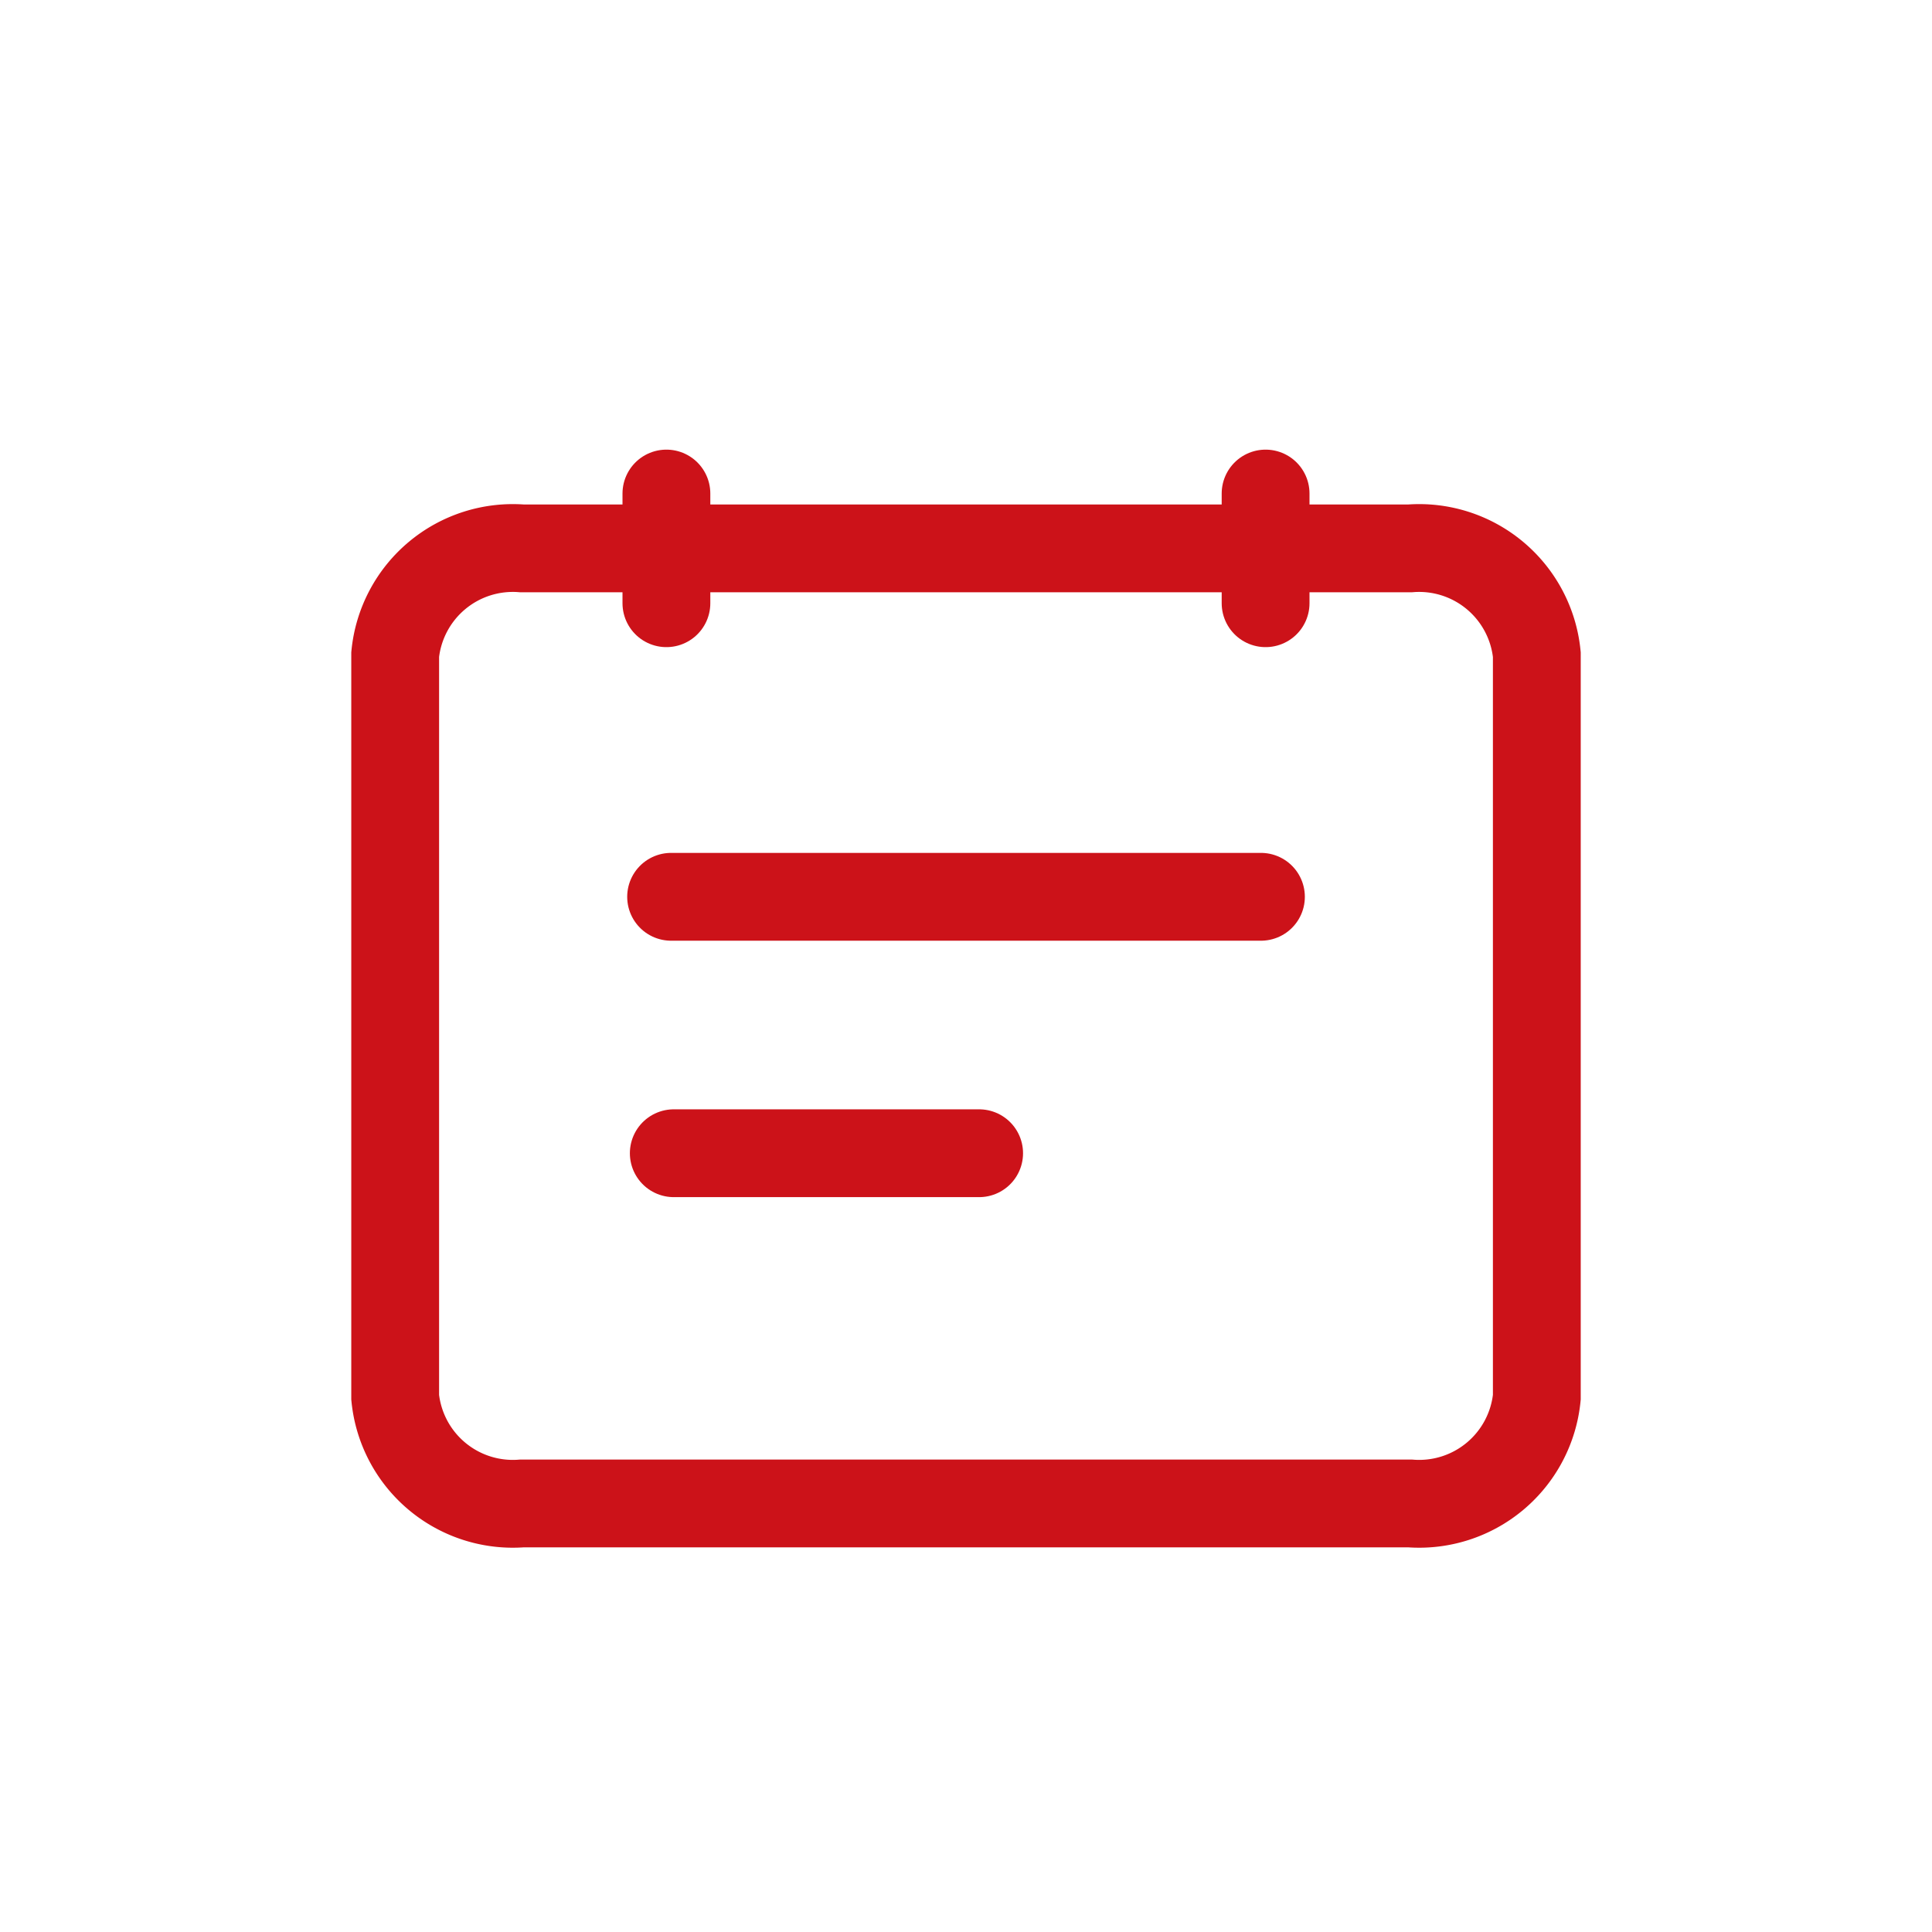 <svg xmlns="http://www.w3.org/2000/svg" width="44" height="44" viewBox="0 0 44 44">
  <g id="그룹_28168" data-name="그룹 28168" transform="translate(3672 -1508)">
    <rect id="사각형_30848" data-name="사각형 30848" width="44" height="44" transform="translate(-3672 1508)" fill="rgba(204,18,25,0.2)" opacity="0"/>
    <g id="그룹_27884" data-name="그룹 27884" transform="translate(-46.268 232.895)">
      <g id="그룹_27883" data-name="그룹 27883" transform="translate(-3616.732 1286.345)">
        <g id="그룹_27882" data-name="그룹 27882" transform="translate(0 1.249)">
          <g id="그룹_27870" data-name="그룹 27870">
            <path id="패스_66220" data-name="패스 66220" d="M26.111,3H5.889A2.693,2.693,0,0,0,3,5.417V22.334a2.693,2.693,0,0,0,2.889,2.417H26.111A2.693,2.693,0,0,0,29,22.334V5.417A2.693,2.693,0,0,0,26.111,3Z" transform="translate(-3 -3)" fill="none" stroke="#cc1219" stroke-width="2"/>
          </g>
        </g>
        <line id="선_52" data-name="선 52" x2="13.433" transform="translate(6.284 9.184)" fill="none" stroke="#cc1219" stroke-linecap="round" stroke-width="2"/>
        <line id="선_53" data-name="선 53" x2="6.954" transform="translate(6.345 15.024)" fill="none" stroke="#cc1219" stroke-linecap="round" stroke-width="2"/>
        <line id="선_54" data-name="선 54" y2="2.498" transform="translate(6.177)" fill="none" stroke="#cc1219" stroke-linecap="round" stroke-width="2"/>
        <line id="선_55" data-name="선 55" y2="2.498" transform="translate(19.823)" fill="none" stroke="#cc1219" stroke-linecap="round" stroke-width="2"/>
      </g>
    </g>
  </g>
</svg>
